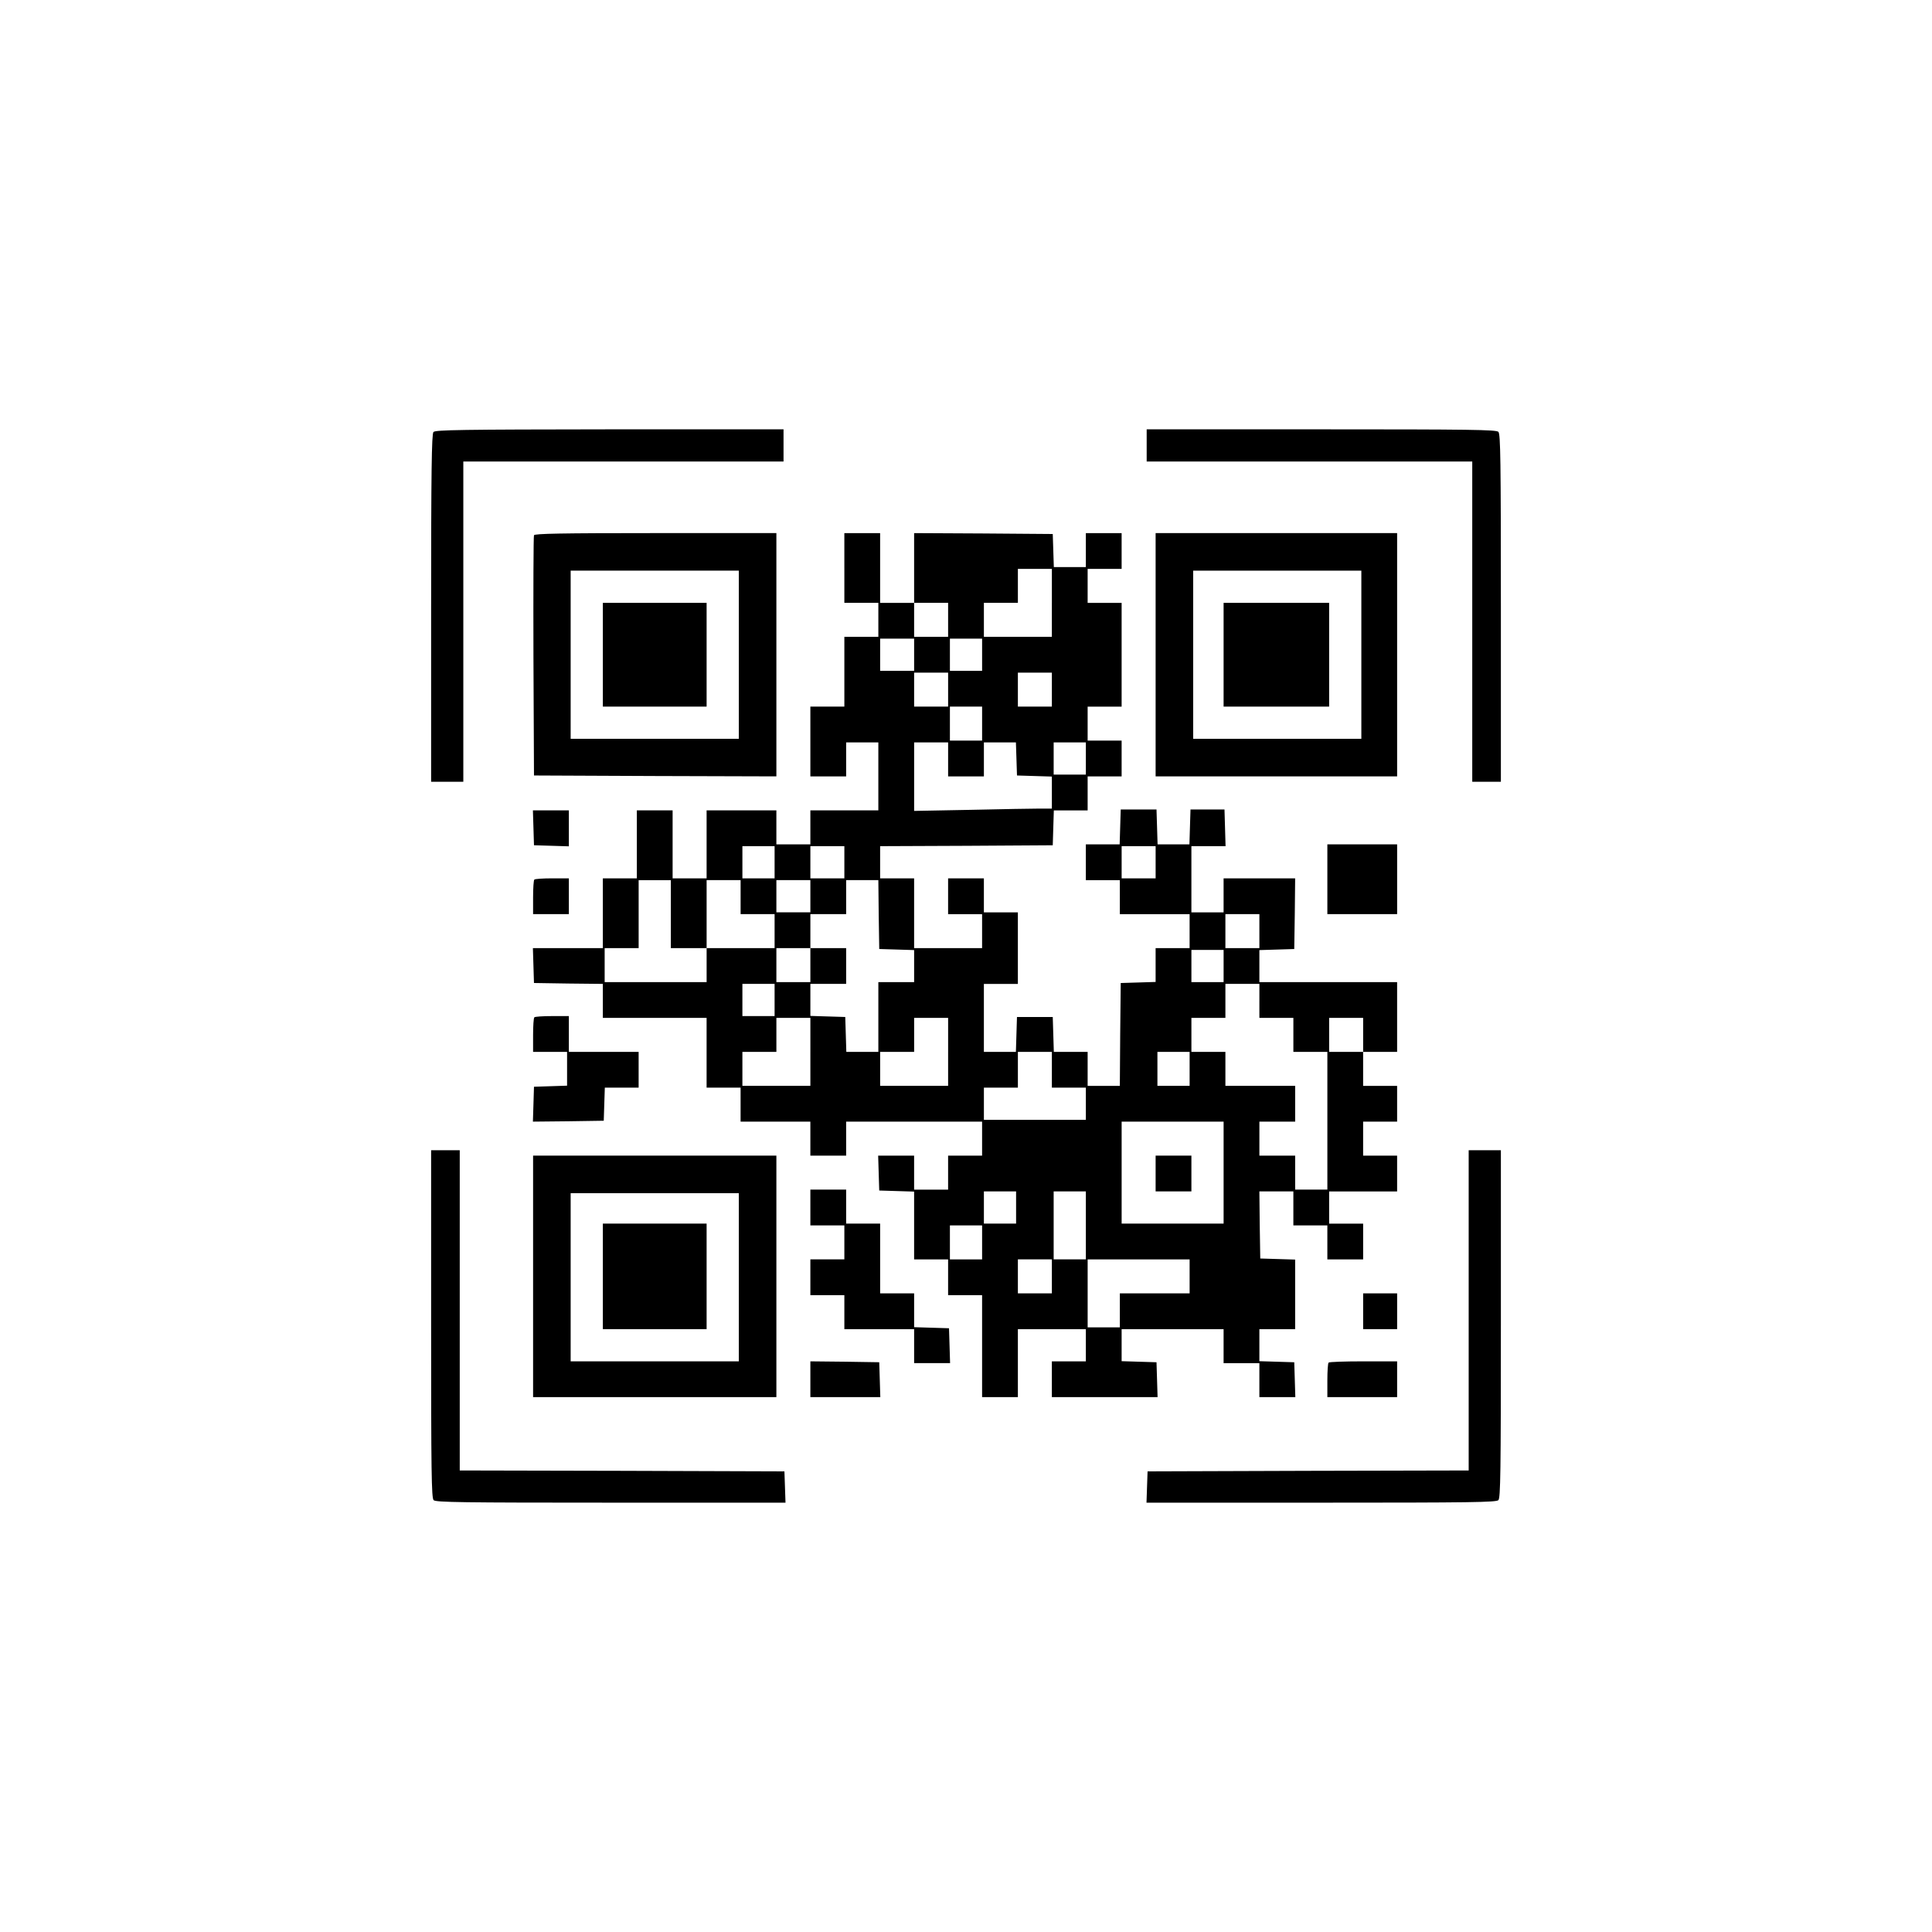 <?xml version="1.0" standalone="no"?>
<!DOCTYPE svg PUBLIC "-//W3C//DTD SVG 20010904//EN"
 "http://www.w3.org/TR/2001/REC-SVG-20010904/DTD/svg10.dtd">
<svg version="1.0" xmlns="http://www.w3.org/2000/svg"
 width="1080pt" height="1080pt" viewBox="0 0 1080 1080"
 preserveAspectRatio="xMidYMid meet">
<g transform="translate(0,1080) scale(0.1,-0.1)"
fill="#000000" stroke="none">
<path d="M2423 8385 c-10 -11 -13 -222 -13 -985 l0 -970 90 0 90 0 0 895 0
895 895 0 895 0 0 90 0 90 -972 0 c-828 -1 -975 -3 -985 -15z"/>
<path d="M6410 8310 l0 -90 910 0 910 0 0 -895 0 -895 80 0 80 0 0 971 c0 828
-2 973 -14 985 -12 12 -158 14 -990 14 l-976 0 0 -90z"/>
<path d="M2985 7808 c-3 -7 -4 -312 -3 -678 l3 -665 678 -3 677 -2 0 680 0
680 -675 0 c-531 0 -677 -3 -680 -12z m1145 -668 l0 -470 -470 0 -470 0 0 470
0 470 470 0 470 0 0 -470z"/>
<path d="M3370 7140 l0 -290 290 0 290 0 0 290 0 290 -290 0 -290 0 0 -290z"/>
<path d="M4720 7625 l0 -195 95 0 95 0 0 -95 0 -95 -95 0 -95 0 0 -195 0 -195
-95 0 -95 0 0 -195 0 -195 100 0 100 0 0 95 0 95 90 0 90 0 0 -190 0 -190
-190 0 -190 0 0 -95 0 -95 -95 0 -95 0 0 95 0 95 -195 0 -195 0 0 -190 0 -190
-95 0 -95 0 0 190 0 190 -100 0 -100 0 0 -190 0 -190 -95 0 -95 0 0 -195 0
-195 -195 0 -196 0 3 -97 3 -98 193 -3 192 -2 0 -95 0 -95 290 0 290 0 0 -195
0 -195 95 0 95 0 0 -95 0 -95 195 0 195 0 0 -95 0 -95 100 0 100 0 0 95 0 95
380 0 380 0 0 -95 0 -95 -95 0 -95 0 0 -95 0 -95 -95 0 -95 0 0 95 0 95 -100
0 -101 0 3 -97 3 -98 98 -3 97 -3 0 -189 0 -190 95 0 95 0 0 -100 0 -100 95 0
95 0 0 -285 0 -285 100 0 100 0 0 190 0 190 190 0 190 0 0 -90 0 -90 -95 0
-95 0 0 -100 0 -100 295 0 296 0 -3 98 -3 97 -97 3 -98 3 0 89 0 90 285 0 285
0 0 -95 0 -95 100 0 100 0 0 -95 0 -95 100 0 101 0 -3 98 -3 97 -97 3 -98 3 0
89 0 90 100 0 100 0 0 195 0 194 -97 3 -98 3 -3 188 -2 187 95 0 95 0 0 -95 0
-95 95 0 95 0 0 -95 0 -95 100 0 100 0 0 100 0 100 -95 0 -95 0 0 90 0 90 190
0 190 0 0 100 0 100 -95 0 -95 0 0 95 0 95 95 0 95 0 0 100 0 100 -95 0 -95 0
0 95 0 95 95 0 95 0 0 195 0 195 -385 0 -385 0 0 90 0 89 98 3 97 3 3 198 2
197 -200 0 -200 0 0 -95 0 -95 -90 0 -90 0 0 185 0 185 95 0 96 0 -3 103 -3
102 -95 0 -95 0 -3 -97 -3 -98 -89 0 -89 0 -3 98 -3 97 -100 0 -100 0 -3 -97
-3 -98 -94 0 -95 0 0 -100 0 -100 95 0 95 0 0 -95 0 -95 195 0 195 0 0 -95 0
-95 -95 0 -95 0 0 -95 0 -94 -97 -3 -98 -3 -3 -287 -2 -288 -90 0 -90 0 0 95
0 95 -95 0 -94 0 -3 98 -3 97 -100 0 -100 0 -3 -97 -3 -98 -89 0 -90 0 0 190
0 190 95 0 95 0 0 200 0 200 -95 0 -95 0 0 95 0 95 -100 0 -100 0 0 -100 0
-100 95 0 95 0 0 -95 0 -95 -190 0 -190 0 0 195 0 195 -95 0 -95 0 0 90 0 90
483 2 482 3 3 98 3 97 94 0 95 0 0 95 0 95 95 0 95 0 0 100 0 100 -95 0 -95 0
0 95 0 95 95 0 95 0 0 290 0 290 -95 0 -95 0 0 95 0 95 95 0 95 0 0 100 0 100
-100 0 -100 0 0 -95 0 -95 -90 0 -89 0 -3 93 -3 92 -387 3 -388 2 0 -195 0
-195 -95 0 -95 0 0 195 0 195 -100 0 -100 0 0 -195z m1160 -195 l0 -190 -190
0 -190 0 0 95 0 95 95 0 95 0 0 95 0 95 95 0 95 0 0 -190z m-580 -95 l0 -95
-95 0 -95 0 0 95 0 95 95 0 95 0 0 -95z m-190 -195 l0 -90 -95 0 -95 0 0 90 0
90 95 0 95 0 0 -90z m380 0 l0 -90 -90 0 -90 0 0 90 0 90 90 0 90 0 0 -90z
m-190 -195 l0 -95 -95 0 -95 0 0 95 0 95 95 0 95 0 0 -95z m580 0 l0 -95 -95
0 -95 0 0 95 0 95 95 0 95 0 0 -95z m-390 -190 l0 -95 -90 0 -90 0 0 95 0 95
90 0 90 0 0 -95z m-190 -200 l0 -95 100 0 100 0 0 95 0 95 90 0 89 0 3 -92 3
-93 98 -3 97 -3 0 -89 0 -90 -67 0 c-38 0 -211 -3 -385 -7 l-318 -6 0 192 0
191 95 0 95 0 0 -95z m770 5 l0 -90 -90 0 -90 0 0 90 0 90 90 0 90 0 0 -90z
m-1740 -580 l0 -90 -90 0 -90 0 0 90 0 90 90 0 90 0 0 -90z m390 0 l0 -90 -95
0 -95 0 0 90 0 90 95 0 95 0 0 -90z m1740 0 l0 -90 -95 0 -95 0 0 90 0 90 95
0 95 0 0 -90z m-2710 -290 l0 -190 100 0 100 0 0 190 0 190 95 0 95 0 0 -95 0
-95 95 0 95 0 0 -95 0 -95 -190 0 -190 0 0 -95 0 -95 -285 0 -285 0 0 95 0 95
95 0 95 0 0 190 0 190 90 0 90 0 0 -190z m780 100 l0 -90 -95 0 -95 0 0 90 0
90 95 0 95 0 0 -90z m382 -102 l3 -193 98 -3 97 -3 0 -89 0 -90 -100 0 -100 0
0 -195 0 -195 -90 0 -89 0 -3 98 -3 97 -97 3 -98 3 0 89 0 90 100 0 100 0 0
100 0 100 -100 0 -100 0 0 -95 0 -95 -95 0 -95 0 0 95 0 95 95 0 95 0 0 95 0
95 100 0 100 0 0 95 0 95 90 0 90 0 2 -192z m2128 -93 l0 -95 -95 0 -95 0 0
95 0 95 95 0 95 0 0 -95z m-200 -195 l0 -90 -90 0 -90 0 0 90 0 90 90 0 90 0
0 -90z m-2510 -190 l0 -90 -90 0 -90 0 0 90 0 90 90 0 90 0 0 -90z m2710 -5
l0 -95 95 0 95 0 0 -95 0 -95 95 0 95 0 0 -385 0 -385 -90 0 -90 0 0 95 0 95
-100 0 -100 0 0 95 0 95 100 0 100 0 0 100 0 100 -195 0 -195 0 0 95 0 95 -95
0 -95 0 0 95 0 95 95 0 95 0 0 95 0 95 95 0 95 0 0 -95z m-2510 -285 l0 -190
-190 0 -190 0 0 95 0 95 95 0 95 0 0 95 0 95 95 0 95 0 0 -190z m770 0 l0
-190 -190 0 -190 0 0 95 0 95 95 0 95 0 0 95 0 95 95 0 95 0 0 -190z m2320 95
l0 -95 -95 0 -95 0 0 95 0 95 95 0 95 0 0 -95z m-1740 -195 l0 -100 95 0 95 0
0 -90 0 -90 -285 0 -285 0 0 90 0 90 95 0 95 0 0 100 0 100 95 0 95 0 0 -100z
m770 5 l0 -95 -90 0 -90 0 0 95 0 95 90 0 90 0 0 -95z m190 -580 l0 -285 -285
0 -285 0 0 285 0 285 285 0 285 0 0 -285z m-1160 -195 l0 -90 -90 0 -90 0 0
90 0 90 90 0 90 0 0 -90z m390 -100 l0 -190 -90 0 -90 0 0 190 0 190 90 0 90
0 0 -190z m-580 -95 l0 -95 -90 0 -90 0 0 95 0 95 90 0 90 0 0 -95z m390 -190
l0 -95 -95 0 -95 0 0 95 0 95 95 0 95 0 0 -95z m770 0 l0 -95 -195 0 -195 0 0
-95 0 -95 -90 0 -90 0 0 190 0 190 285 0 285 0 0 -95z"/>
<path d="M6460 4240 l0 -100 100 0 100 0 0 100 0 100 -100 0 -100 0 0 -100z"/>
<path d="M6460 7140 l0 -680 675 0 675 0 0 680 0 680 -675 0 -675 0 0 -680z
m1150 0 l0 -470 -470 0 -470 0 0 470 0 470 470 0 470 0 0 -470z"/>
<path d="M6840 7140 l0 -290 295 0 295 0 0 290 0 290 -295 0 -295 0 0 -290z"/>
<path d="M2982 6173 l3 -98 98 -3 97 -3 0 101 0 100 -100 0 -101 0 3 -97z"/>
<path d="M7420 5885 l0 -195 195 0 195 0 0 195 0 195 -195 0 -195 0 0 -195z"/>
<path d="M2987 5883 c-4 -3 -7 -48 -7 -100 l0 -93 100 0 100 0 0 100 0 100
-93 0 c-52 0 -97 -3 -100 -7z"/>
<path d="M2987 5113 c-4 -3 -7 -48 -7 -100 l0 -93 95 0 95 0 0 -95 0 -94 -92
-3 -93 -3 -3 -98 -3 -97 198 2 198 3 3 93 3 92 94 0 95 0 0 100 0 100 -195 0
-195 0 0 100 0 100 -93 0 c-52 0 -97 -3 -100 -7z"/>
<path d="M2410 3399 c0 -828 2 -973 14 -985 12 -12 158 -14 991 -14 l976 0 -3
88 -3 87 -907 3 -908 2 0 895 0 895 -80 0 -80 0 0 -971z"/>
<path d="M8210 3475 l0 -895 -897 -2 -898 -3 -3 -87 -3 -88 976 0 c833 0 979
2 991 14 12 12 14 157 14 985 l0 971 -90 0 -90 0 0 -895z"/>
<path d="M2980 3665 l0 -675 680 0 680 0 0 675 0 675 -680 0 -680 0 0 -675z
m1150 -5 l0 -470 -470 0 -470 0 0 470 0 470 470 0 470 0 0 -470z"/>
<path d="M3370 3665 l0 -295 290 0 290 0 0 295 0 295 -290 0 -290 0 0 -295z"/>
<path d="M4530 4050 l0 -100 95 0 95 0 0 -95 0 -95 -95 0 -95 0 0 -100 0 -100
95 0 95 0 0 -95 0 -95 195 0 195 0 0 -95 0 -95 100 0 101 0 -3 98 -3 97 -97 3
-98 3 0 94 0 95 -95 0 -95 0 0 195 0 195 -95 0 -95 0 0 95 0 95 -100 0 -100 0
0 -100z"/>
<path d="M7620 3470 l0 -100 95 0 95 0 0 100 0 100 -95 0 -95 0 0 -100z"/>
<path d="M4530 3090 l0 -100 195 0 196 0 -3 98 -3 97 -192 3 -193 2 0 -100z"/>
<path d="M7427 3183 c-4 -3 -7 -48 -7 -100 l0 -93 195 0 195 0 0 100 0 100
-188 0 c-104 0 -192 -3 -195 -7z"/>
</g>
</svg>

